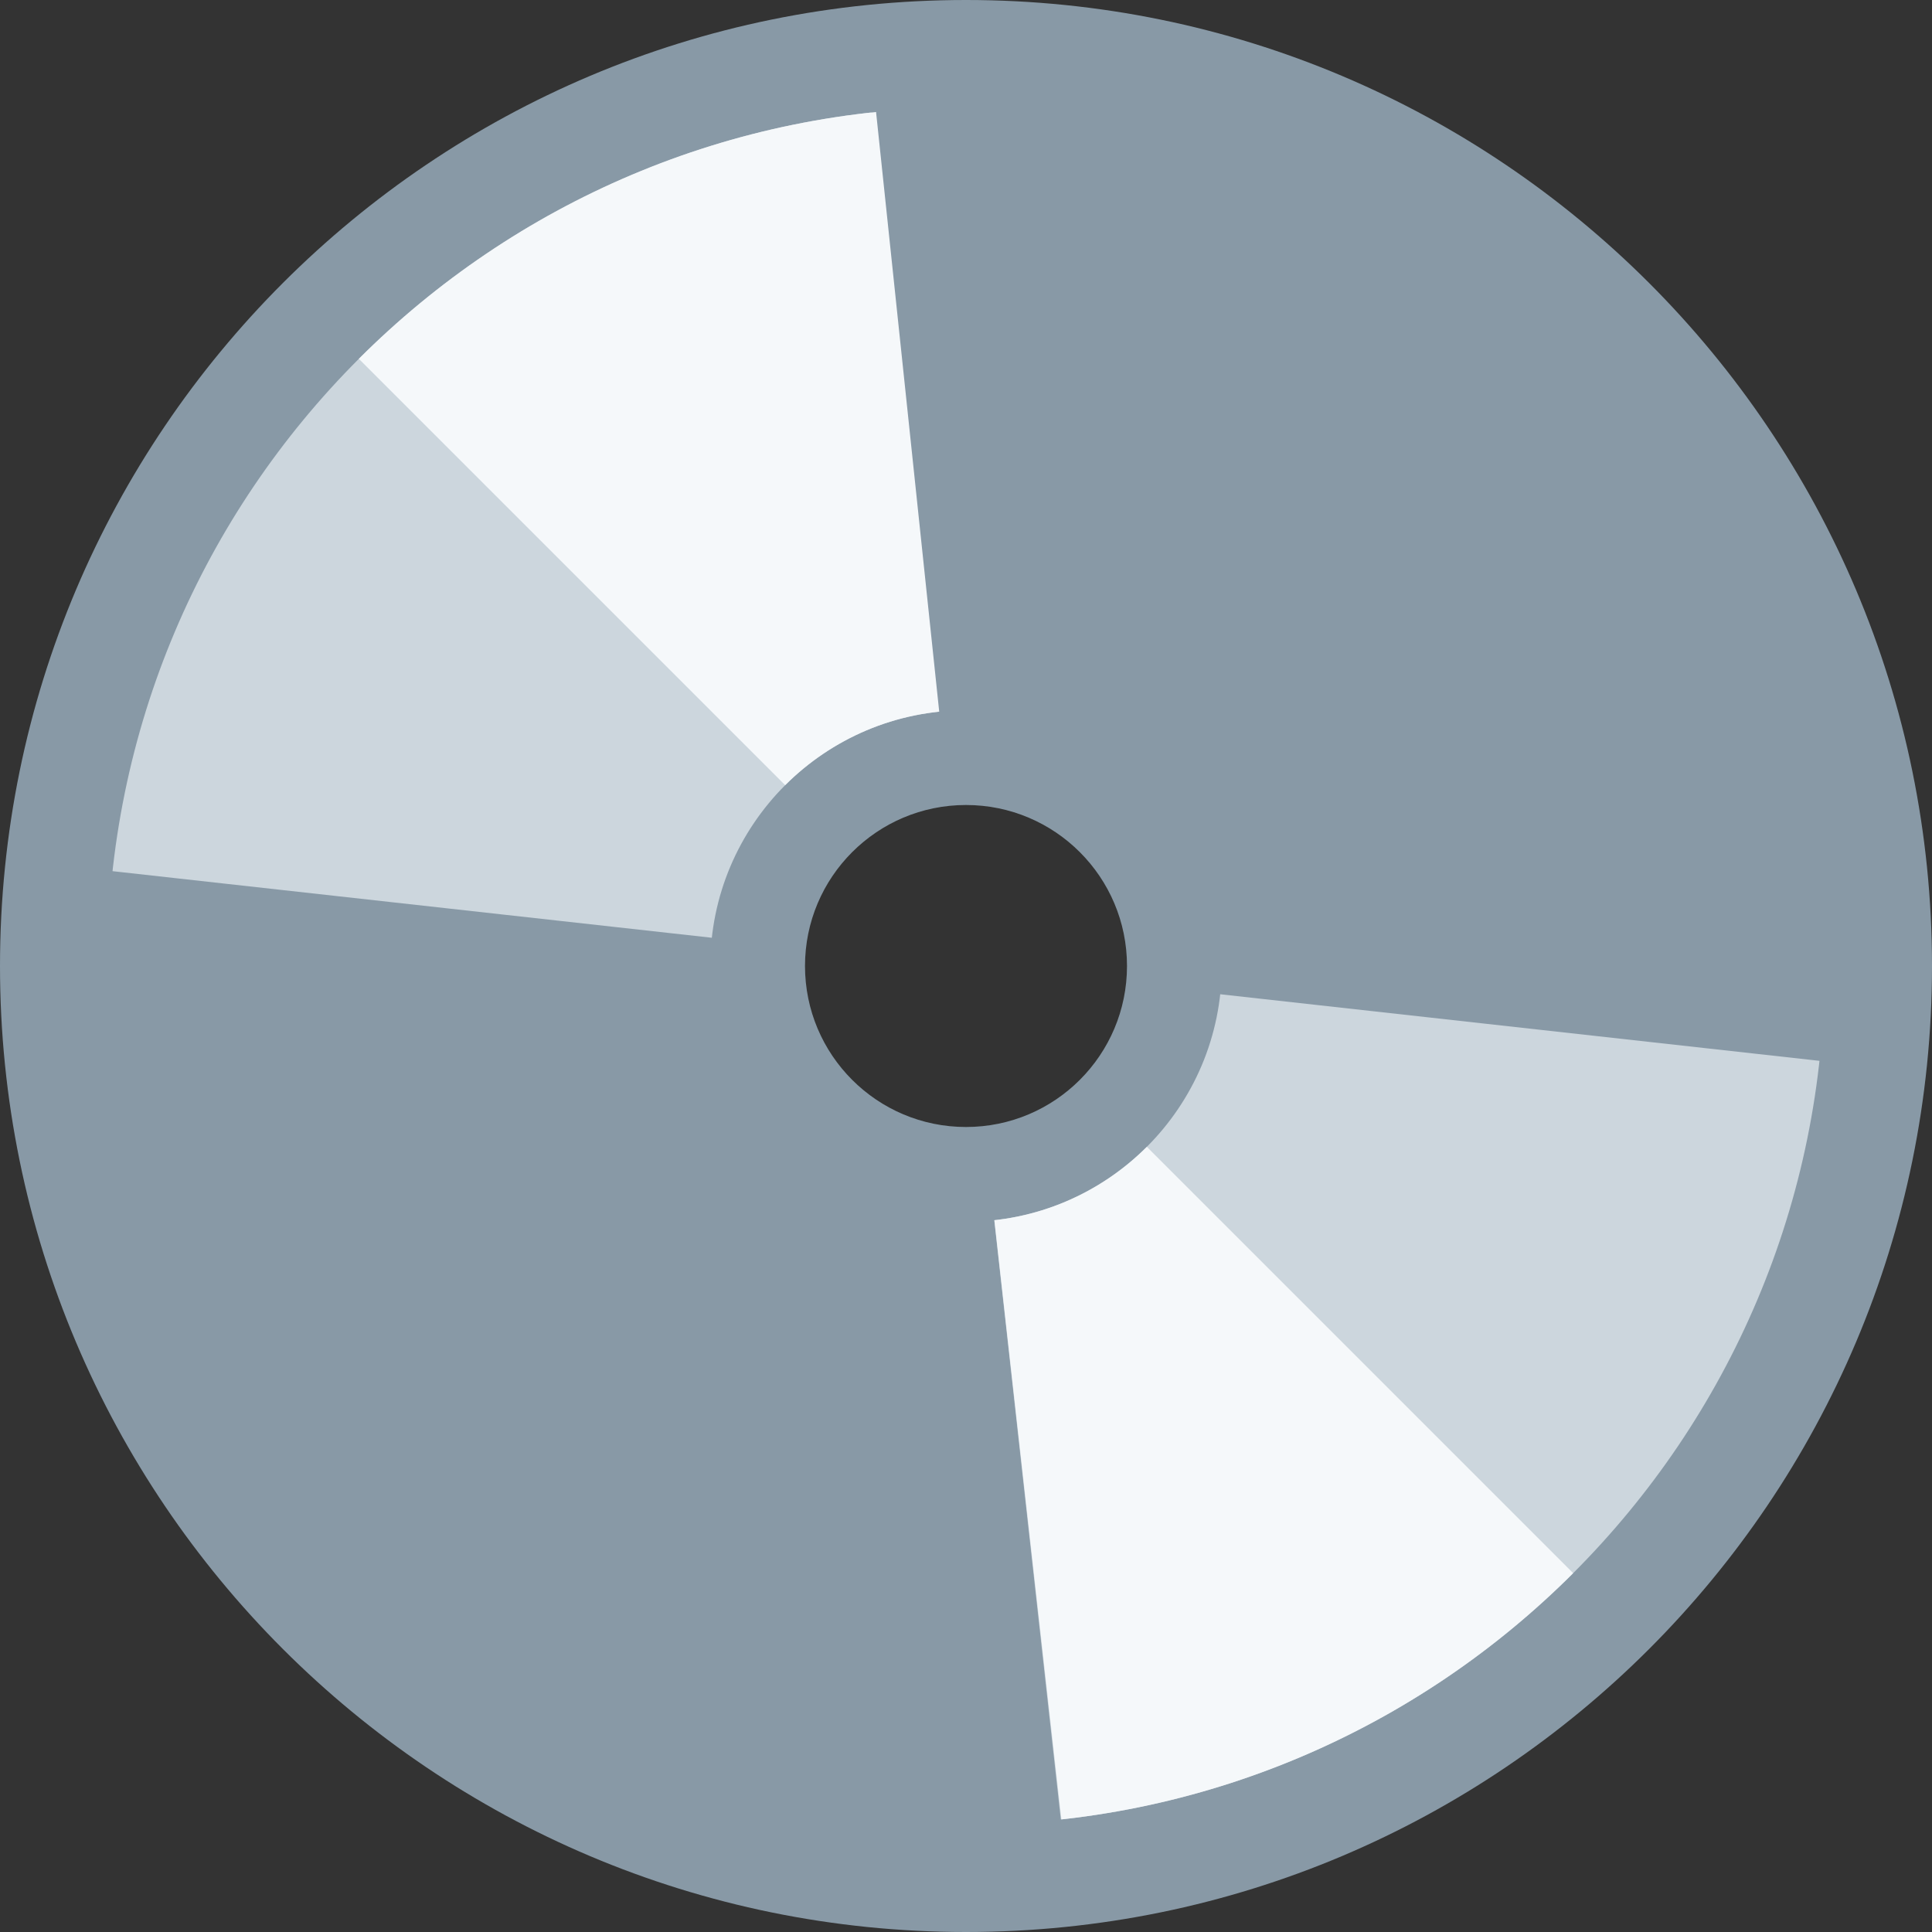 <svg xmlns="http://www.w3.org/2000/svg" xmlns:svg="http://www.w3.org/2000/svg" id="svg2" enable-background="new 0 0 45 45" version="1.1" viewBox="0 0 45 45" xml:space="preserve"><rect x="0" y="0" width="45" height="45" fill="#333333" stroke="none"/><defs id="defs6"><clipPath id="clipPath16" clipPathUnits="userSpaceOnUse"><path id="path18" d="M 0,36 36,36 36,0 0,0 0,36 Z"/></clipPath><clipPath id="clipPath28" clipPathUnits="userSpaceOnUse"><path id="path30" d="M 2,18 C 2,9.164 9.164,2 18,2 l 0,0 c 8.836,0 16,7.164 16,16 l 0,0 c 0,8.836 -7.164,16 -16,16 l 0,0 C 9.164,34 2,26.836 2,18 m 11.235,0 c 0,2.632 2.133,4.765 4.765,4.765 l 0,0 c 2.631,0 4.766,-2.133 4.766,-4.765 l 0,0 c 0,-2.631 -2.135,-4.766 -4.766,-4.766 l 0,0 c -2.632,0 -4.765,2.135 -4.765,4.766"/></clipPath></defs><g id="g10" transform="matrix(1.25,0,0,-1.25,0,45)"><g id="g12"><g id="g14" clip-path="url(#clipPath16)"><g id="g20" transform="translate(18,21)"><path id="path22" fill="#8899a6" fill-opacity="1" fill-rule="nonzero" stroke="none" d="m 0,0 c -1.657,0 -3,-1.343 -3,-3 0,-1.657 1.343,-3 3,-3 1.657,0 3,1.343 3,3 0,1.657 -1.343,3 -3,3 m 18,-3 c 0,-9.941 -8.059,-18 -18,-18 -9.941,0 -18,8.059 -18,18 0,9.941 8.059,18 18,18 9.941,0 18,-8.059 18,-18"/></g></g></g><g id="g24"><g id="g26" clip-path="url(#clipPath28)"><g id="g32" transform="translate(18,18)"><path id="path34" fill="#ccd6dd" fill-opacity="1" fill-rule="nonzero" stroke="none" d="m 0,0 -18,2 0,16 16,0 2,-18 z"/></g><g id="g36" transform="translate(18,18)"><path id="path38" fill="#ccd6dd" fill-opacity="1" fill-rule="nonzero" stroke="none" d="M 0,0 18,-2 18,-18 2,-18 0,0 Z"/></g><g id="g40" transform="translate(18,18)"><path id="path42" fill="#f5f8fa" fill-opacity="1" fill-rule="nonzero" stroke="none" d="m 0,0 2.124,-18.999 15.875,1 L 0,0 Z"/></g><g id="g44" transform="translate(18,18)"><path id="path46" fill="#f5f8fa" fill-opacity="1" fill-rule="nonzero" stroke="none" d="m 0,0 -18.001,18.001 16,1 L 0,0 Z"/></g></g></g></g></svg>